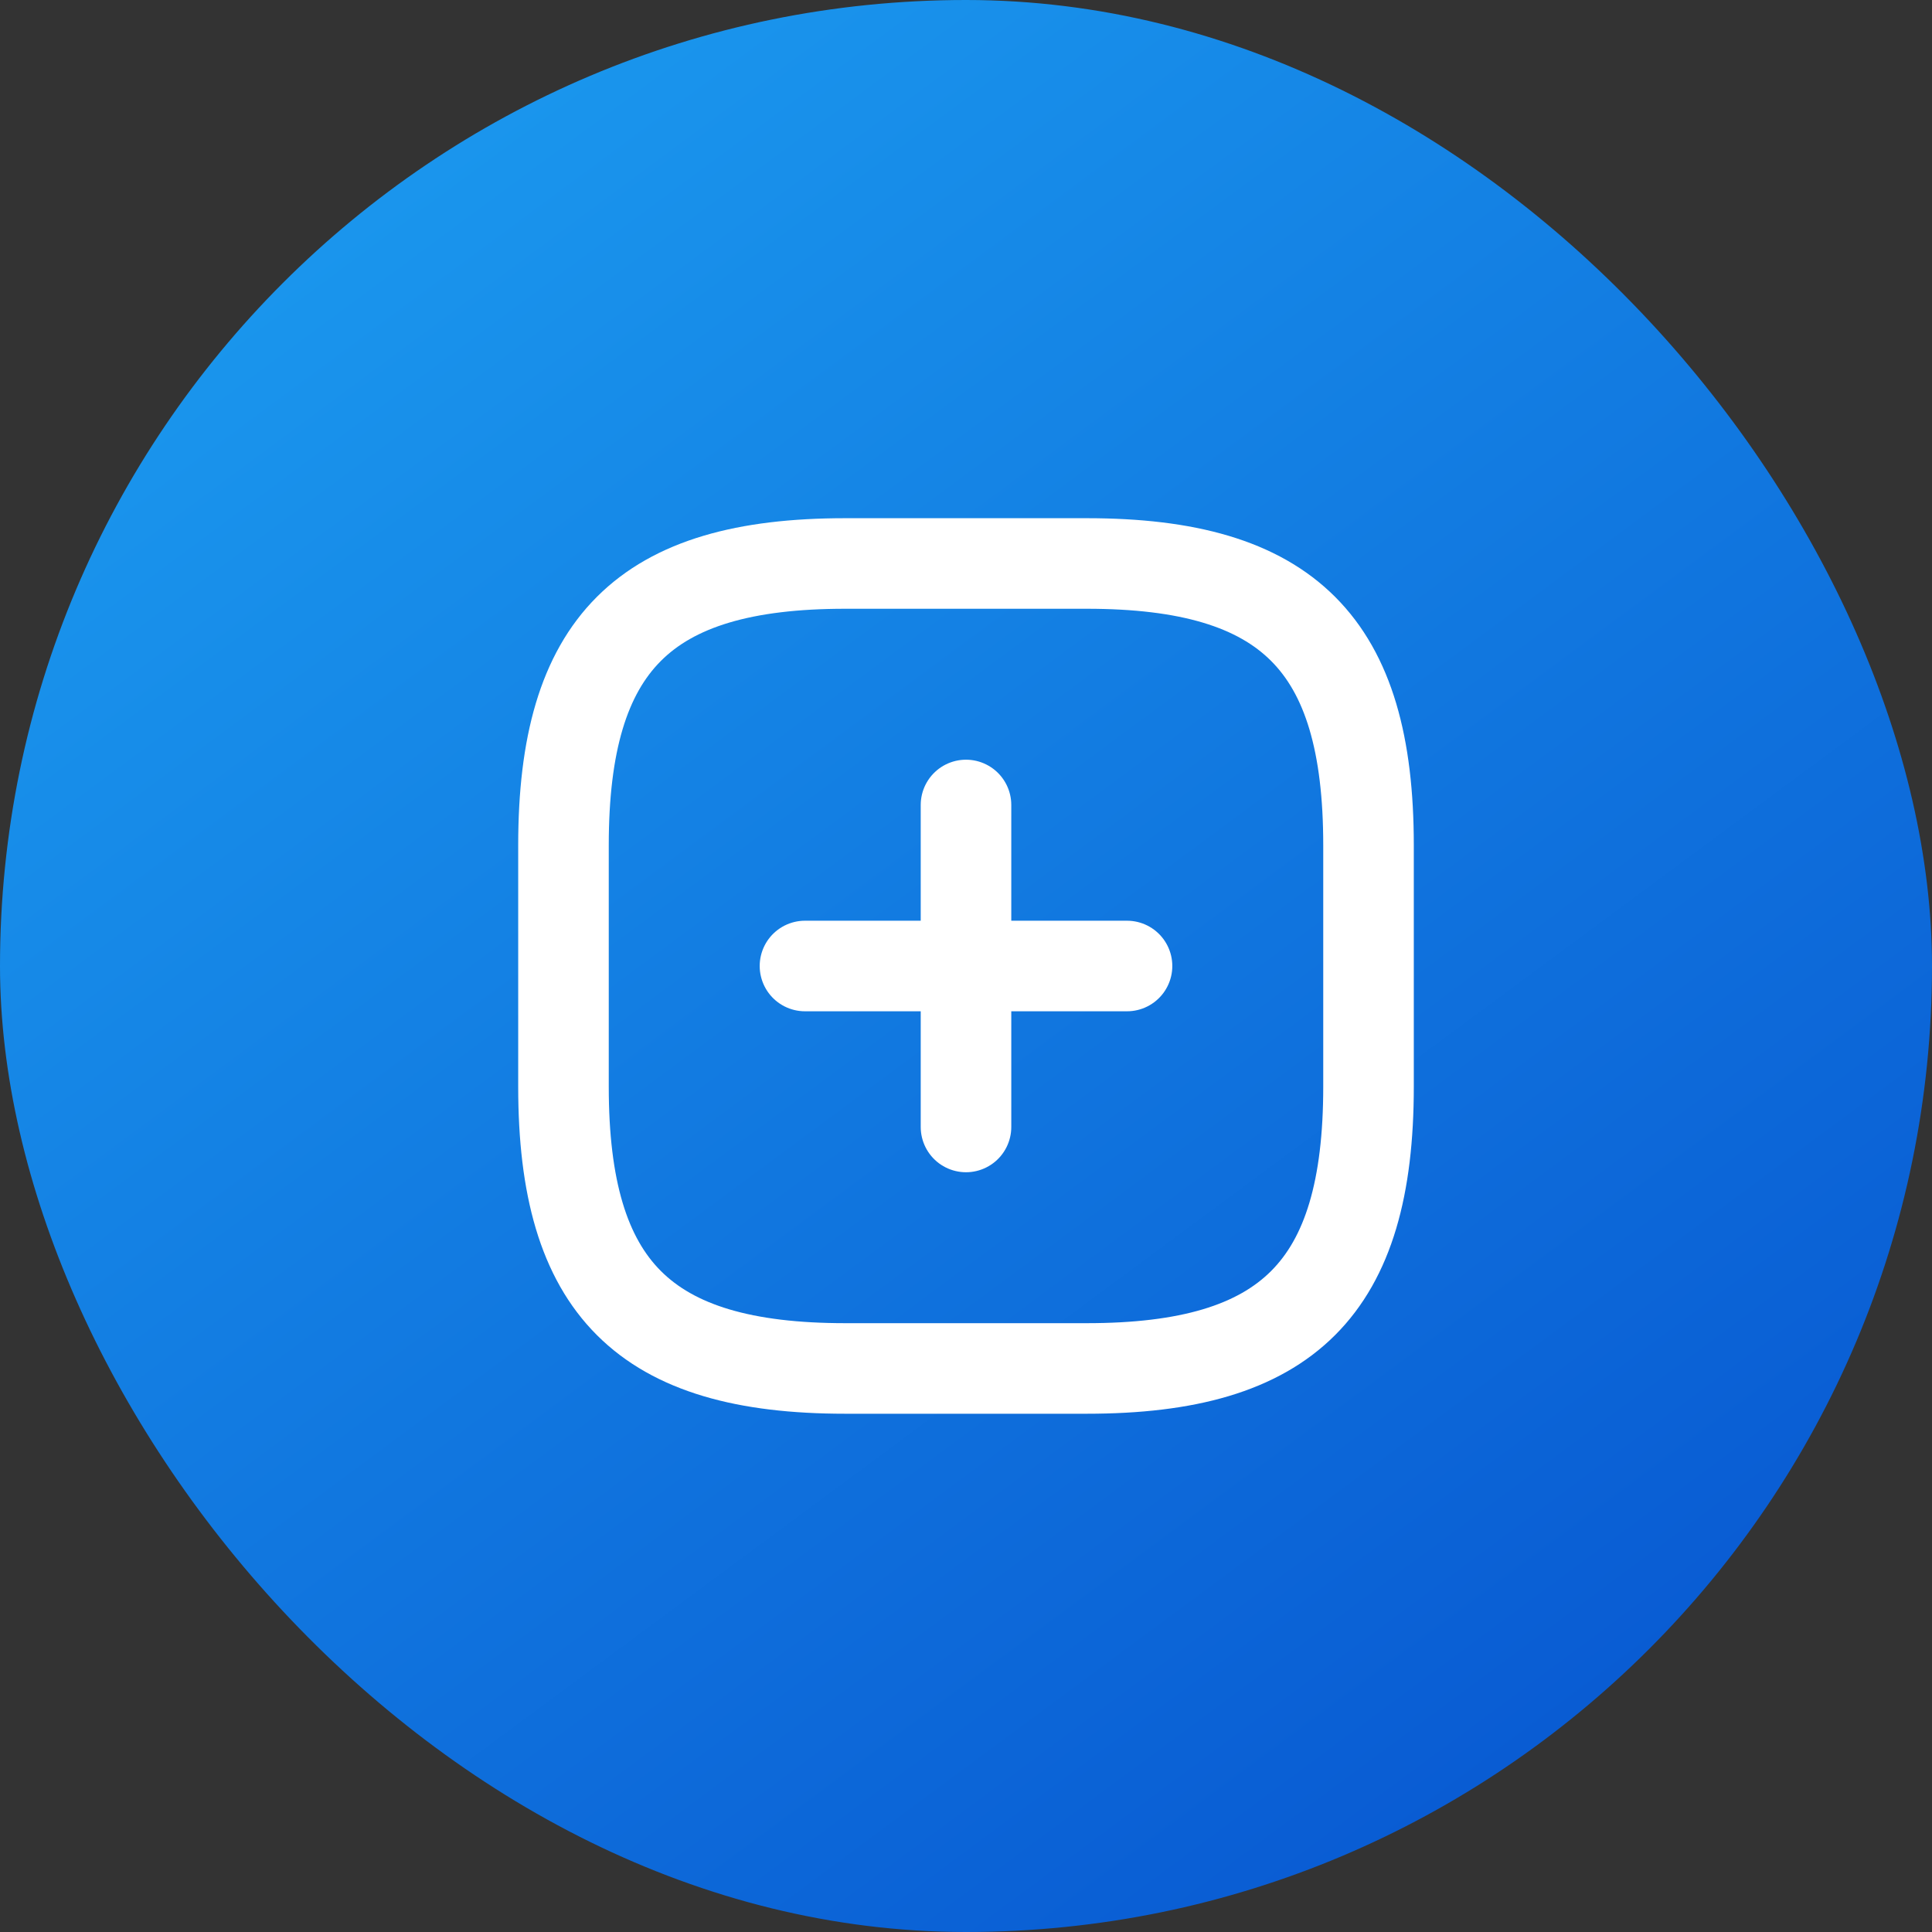 <svg width="32" height="32" viewBox="0 0 32 32" fill="none" xmlns="http://www.w3.org/2000/svg">
<rect x="0" y="0" width="32" height="32" fill="#333333" stroke="none"/>
<rect width="32" height="32" rx="16" fill="url(#paint0_linear_117_3908)"/>
<g clip-path="url(#clip0_117_3908)">
<path d="M13.333 16H18.667" stroke="white" stroke-width="1.5" stroke-linecap="round" stroke-linejoin="round"/>
<path d="M16 18.666V13.333" stroke="white" stroke-width="1.5" stroke-linecap="round" stroke-linejoin="round"/>
<path d="M14 22.666H18C21.333 22.666 22.667 21.333 22.667 18V14C22.667 10.666 21.333 9.333 18 9.333H14C10.667 9.333 9.333 10.666 9.333 14V18C9.333 21.333 10.667 22.666 14 22.666Z" stroke="white" stroke-width="1.5" stroke-linecap="round" stroke-linejoin="round"/>
</g>
<defs>
<linearGradient id="paint0_linear_117_3908" x1="0" y1="0" x2="33.381" y2="45.095" gradientUnits="userSpaceOnUse">
<stop stop-color="#1DA1F2"/>
<stop offset="1" stop-color="#003CC5"/>
</linearGradient>
<clipPath id="clip0_117_3908">
<rect width="16" height="16" fill="white" transform="translate(8 8)"/>
</clipPath>
</defs>
</svg>
